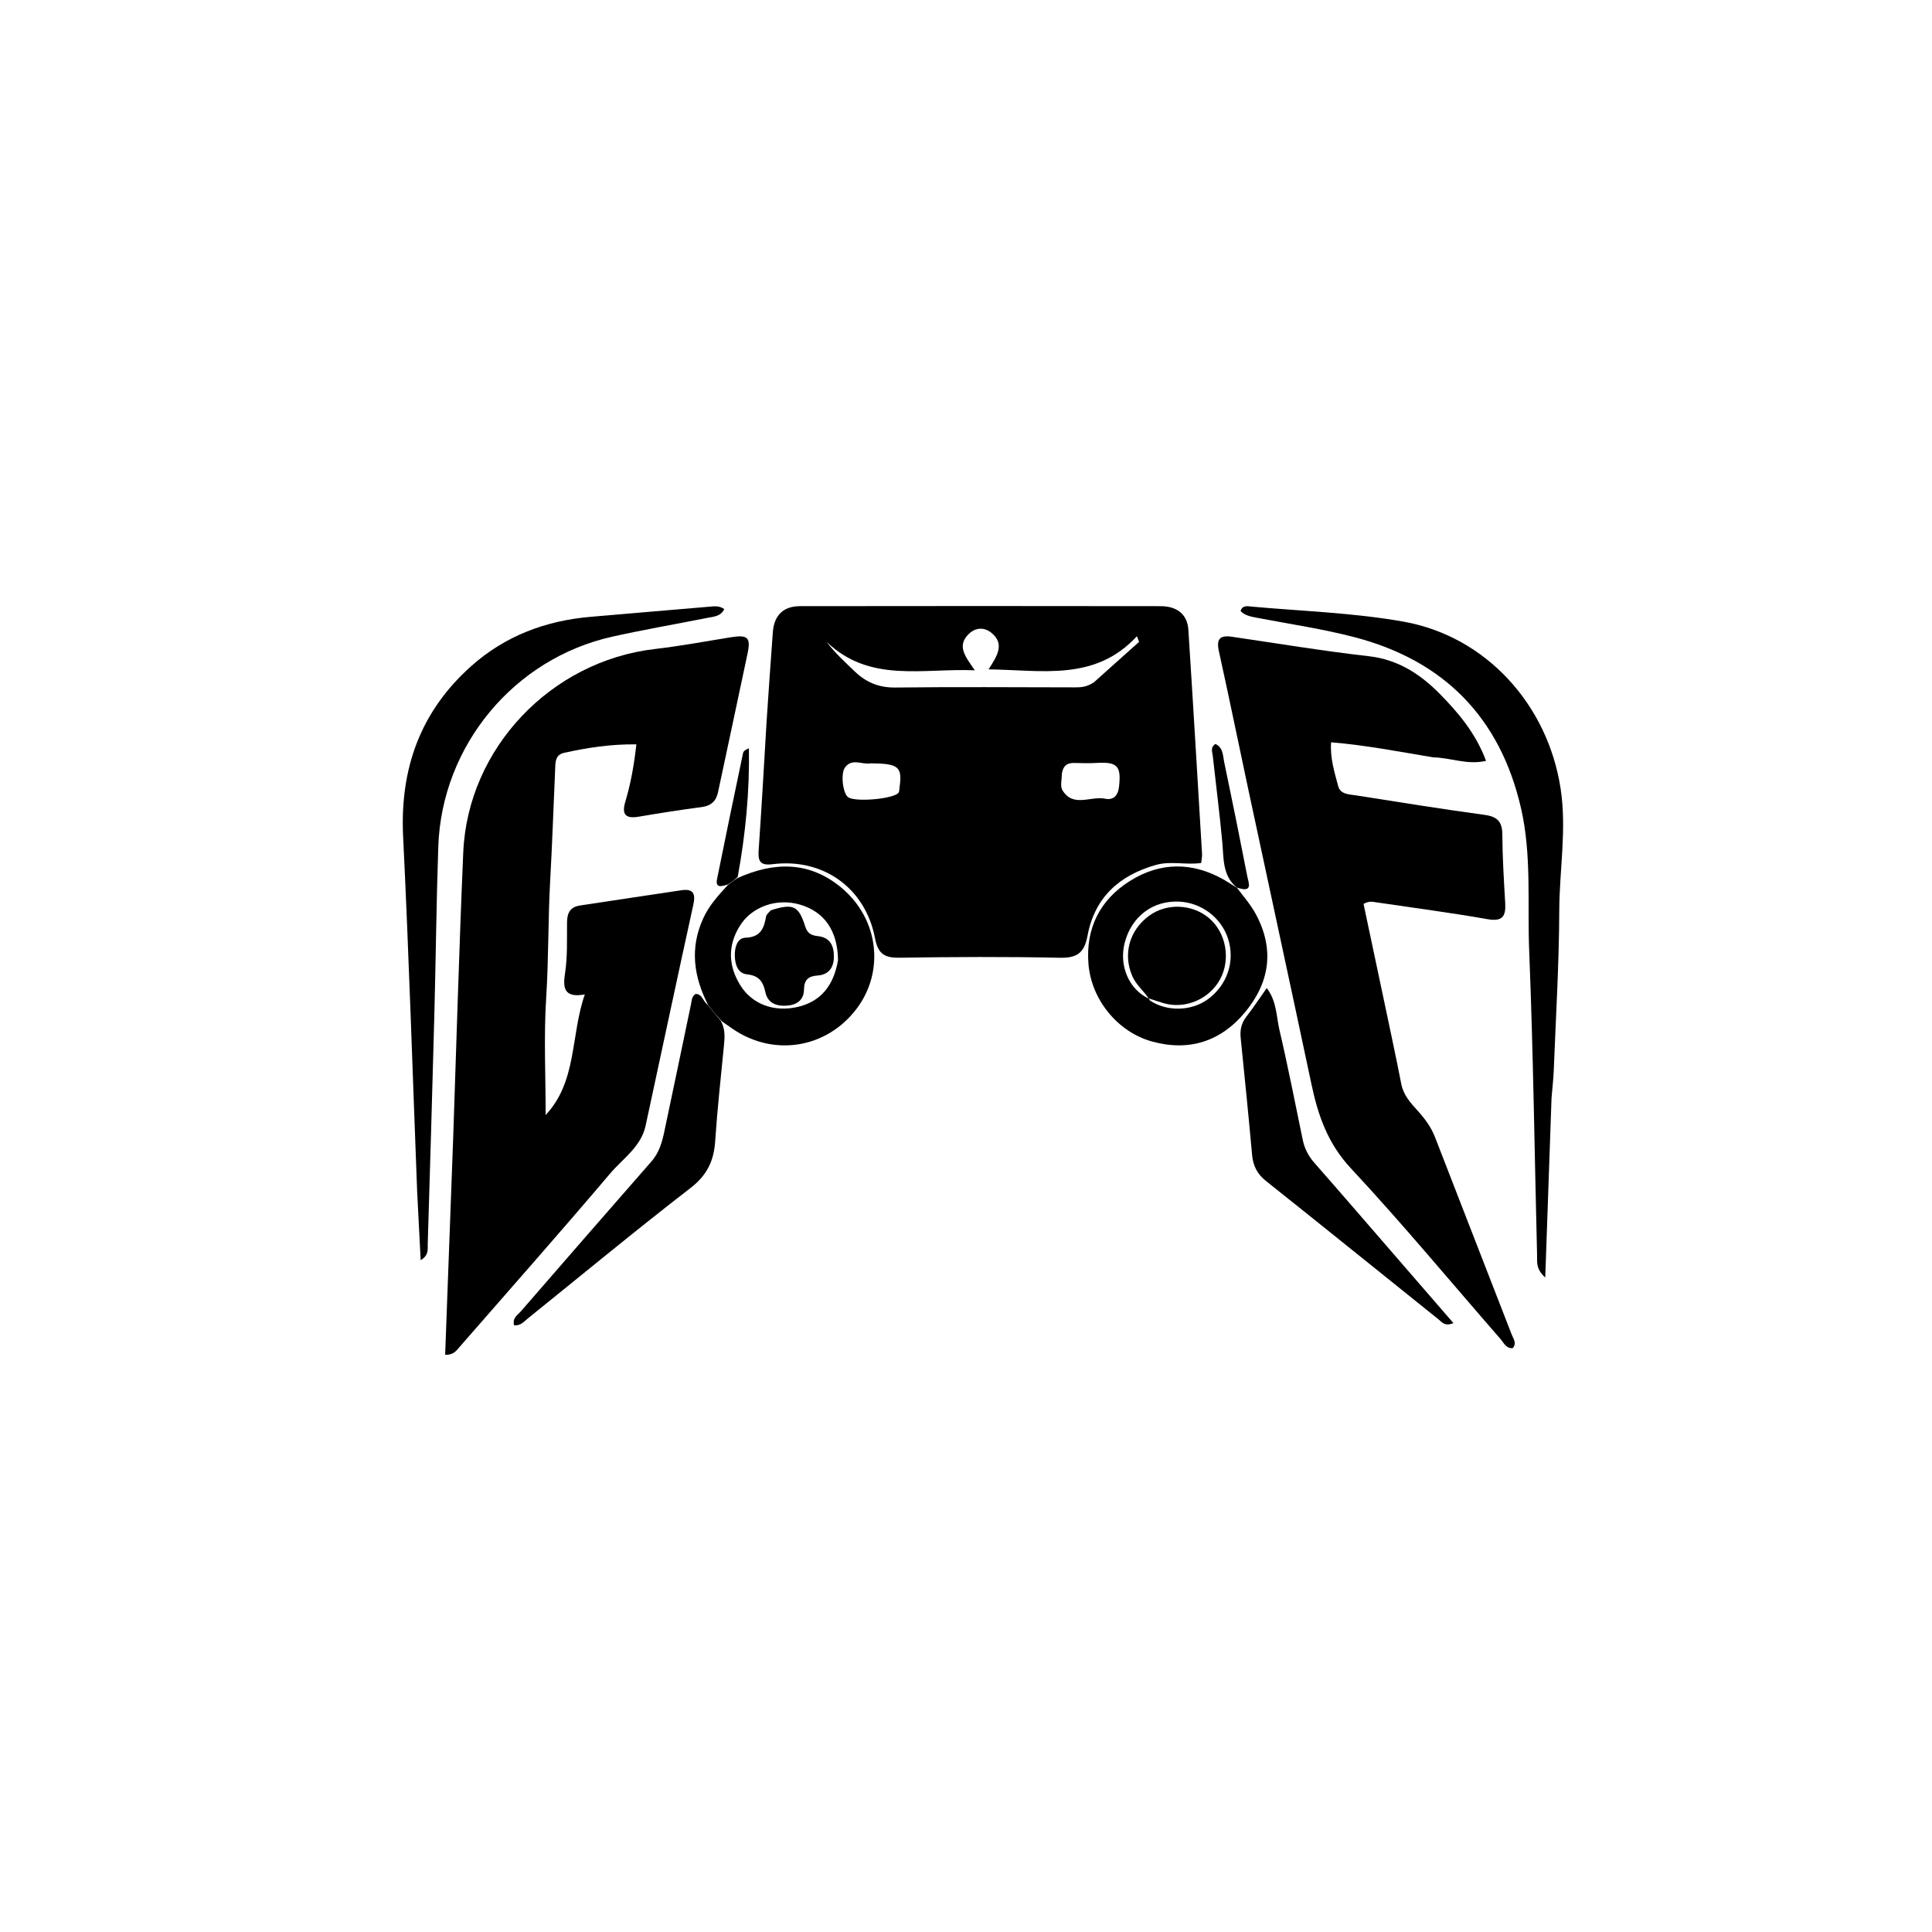<svg xmlns="http://www.w3.org/2000/svg" xmlns:xlink="http://www.w3.org/1999/xlink" version="1.1" id="Layer_1" x="0px" y="0px" width="100%" viewBox="0 0 592 592" enable-background="new 0 0 592 592" xml:space="preserve"><style xmlns=""/>
<path fill="#000000" opacity="1" stroke="none" d=" M234.9,221.058   C235.542,211.623 236.133,202.654 236.813,193.693   C237.204,188.543 240.008,185.745 245.193,185.737   C281.998,185.68 318.803,185.685 355.608,185.739   C360.742,185.747 363.833,188.311 364.133,192.945   C365.613,215.853 366.959,238.769 368.33,261.684   C368.378,262.478 368.183,263.286 368.066,264.433   C363.383,265.104 358.786,263.739 354.202,265.029   C342.905,268.209 335.417,275.069 333.251,286.658   C332.243,292.052 330.021,293.589 324.664,293.475   C308.351,293.125 292.023,293.21 275.706,293.463   C271.089,293.534 269.054,292.382 268.115,287.47   C265.173,272.072 252.196,262.856 236.734,264.804   C232.723,265.31 232.242,263.718 232.476,260.368   C233.378,247.429 234.098,234.476 234.9,221.058  M335.248,209.024   C339.845,204.909 344.442,200.794 349.04,196.678   C348.816,196.106 348.592,195.533 348.368,194.96   C335.518,208.831 319.446,205.323 302.911,205.107   C305.614,200.931 307.955,197.267 303.748,193.879   C301.524,192.089 298.894,192.299 296.885,194.224   C292.979,197.968 295.954,201.359 298.696,205.39   C282.538,204.724 266.474,209.352 253.258,196.644   C255.915,200.176 258.949,202.873 261.862,205.696   C265.371,209.098 269.305,210.731 274.378,210.67   C292.7,210.449 311.026,210.601 329.351,210.621   C331.201,210.623 333.023,210.553 335.248,209.024  M325.363,237.175   C325.386,238.839 324.797,240.867 325.535,242.104   C328.791,247.563 334.23,243.833 338.618,244.738   C341.08,245.246 342.569,243.887 342.882,241.12   C343.607,234.726 342.439,233.406 336.034,233.774   C333.876,233.897 331.704,233.866 329.542,233.794   C327.531,233.726 325.851,234.028 325.363,237.175  M266.771,233.897   C264.16,234.389 261.065,232.209 258.923,235.167   C257.479,237.161 258.312,243.411 259.998,244.362   C262.705,245.889 274.66,244.657 275.414,242.752   C275.591,242.304 275.569,241.778 275.637,241.288   C276.513,234.961 275.438,233.966 266.771,233.897  z"/>
<path fill="#000000" opacity="1" stroke="none" d=" M138.887,347.985   C139.898,318.716 140.701,289.925 141.952,261.153   C143.338,229.293 168.81,202.571 200.633,198.872   C208.387,197.97 216.083,196.55 223.793,195.293   C229.086,194.429 230.112,195.257 229.071,200.222   C226.102,214.388 223.021,228.53 220.029,242.691   C219.434,245.507 217.894,246.92 214.979,247.303   C208.549,248.148 202.137,249.153 195.743,250.245   C191.762,250.925 190.414,249.652 191.603,245.676   C193.264,240.123 194.287,234.443 194.998,228.081   C187.124,227.994 179.966,229.103 172.862,230.678   C170.017,231.309 170.198,233.705 170.102,235.867   C169.602,247.173 169.22,258.487 168.587,269.786   C167.916,281.753 168.13,293.737 167.361,305.716   C166.606,317.469 167.196,329.308 167.196,341.659   C176.88,331.353 174.788,317.412 179.2,304.706   C172.339,305.988 172.573,302.045 173.151,298.16   C173.917,293.015 173.702,287.853 173.746,282.698   C173.77,279.79 174.651,277.913 177.771,277.452   C188.134,275.92 198.482,274.29 208.849,272.781   C212.23,272.289 213.232,273.662 212.468,277.134   C207.499,299.721 202.715,322.348 197.822,344.952   C196.42,351.428 190.848,354.996 186.94,359.606   C171.762,377.512 156.201,395.094 140.773,412.788   C139.827,413.873 139.003,415.217 136.402,415.131   C137.23,392.819 138.054,370.645 138.887,347.985  z"/>
<path fill="#000000" opacity="1" stroke="none" d=" M439.163,232.066   C428.592,230.311 418.499,228.333 407.873,227.456   C407.528,232.355 408.92,236.606 410.033,240.849   C410.714,243.443 413.357,243.377 415.416,243.702   C428.564,245.779 441.709,247.896 454.896,249.692   C458.826,250.227 460.324,251.776 460.344,255.746   C460.38,262.734 460.822,269.722 461.223,276.703   C461.453,280.71 460.459,282.47 455.822,281.653   C444.52,279.663 433.129,278.181 421.773,276.497   C420.632,276.328 419.481,276.003 417.815,276.985   C419.613,285.473 421.464,294.163 423.293,302.857   C425.347,312.622 427.461,322.376 429.381,332.168   C430.037,335.51 432.118,337.831 434.23,340.156   C436.493,342.646 438.47,345.241 439.703,348.425   C447.517,368.608 455.397,388.764 463.221,408.943   C463.726,410.245 464.846,411.6 463.509,413.113   C461.442,413.219 460.763,411.422 459.735,410.244   C444.511,392.798 429.735,374.937 413.95,358.015   C406.902,350.459 403.907,341.908 401.889,332.386   C395.504,302.266 388.98,272.176 382.539,242.068   C379.509,227.909 376.626,213.718 373.497,199.581   C372.673,195.86 373.731,194.564 377.429,195.105   C391.425,197.154 405.39,199.483 419.438,201.078   C428.337,202.088 435.154,206.532 441.058,212.501   C446.839,218.348 452.208,224.69 455.352,233.139   C449.506,234.478 444.612,232.167 439.163,232.066  z"/>
<path fill="#000000" opacity="1" stroke="none" d=" M475.42,336.414   C474.763,354.713 474.146,372.545 473.491,391.449   C470.573,388.814 471.043,386.696 470.995,384.797   C470.211,353.664 469.823,322.516 468.572,291.403   C467.985,276.801 469.376,262.02 466.055,247.599   C459.657,219.823 442.397,202.352 414.932,195.217   C405.288,192.711 395.372,191.25 385.569,189.374   C383.607,188.998 381.648,188.758 380.134,187.251   C380.692,185.346 382.288,185.761 383.45,185.867   C399.018,187.282 414.763,187.748 430.099,190.491   C455.424,195.02 474.301,215.989 478.209,241.692   C480.107,254.174 477.829,266.609 477.786,279.072   C477.728,295.378 476.733,311.681 476.1,327.983   C475.997,330.641 475.678,333.291 475.42,336.414  z"/>
<path fill="#000000" opacity="1" stroke="none" d=" M127.821,365.089   C126.415,328.535 125.29,292.439 123.525,256.374   C122.507,235.558 128.798,218.02 144.366,204.128   C154.77,194.845 167.244,190.158 181.093,188.996   C193.186,187.982 205.275,186.905 217.369,185.903   C218.807,185.784 220.34,185.516 221.918,186.633   C220.884,188.848 218.823,188.922 216.977,189.287   C207.192,191.223 197.353,192.919 187.619,195.086   C157.487,201.794 135.352,228.481 134.297,259.434   C133.712,276.568 133.547,293.717 133.095,310.856   C132.476,334.313 131.777,357.768 131.065,381.222   C131.018,382.767 131.474,384.601 128.904,386.141   C128.532,378.977 128.183,372.268 127.821,365.089  z"/>
<path fill="#000000" opacity="1" stroke="none" d=" M225.92,269.092   C237.091,264.03 247.96,263.806 257.789,271.982   C269.302,281.558 271.155,297.687 262.43,309.164   C253.251,321.24 237.162,323.865 224.604,315.333   C223.642,314.679 222.706,313.988 221.212,312.965   C219.461,311.108 218.255,309.602 217.049,308.096   C212.586,299.409 211.265,290.577 215.504,281.348   C217.204,277.645 219.791,274.682 222.92,271.299   C224.185,270.241 225.052,269.666 225.92,269.092  M256.787,294.221   C256.67,285.225 252.661,279.382 245.093,277.177   C238.073,275.132 230.415,277.746 226.711,283.683   C222.909,289.778 223.142,296.005 226.919,302.017   C230.459,307.652 237.131,310.241 244.44,308.538   C251.474,306.899 255.428,302.089 256.787,294.221  z"/>
<path fill="#000000" opacity="1" stroke="none" d=" M378.975,271.966   C381.077,274.741 383.371,277.34 385.01,280.486   C390.613,291.24 388.918,301.246 381.487,310.19   C374.013,319.186 364.207,322.307 352.796,319.075   C342.506,316.159 334.395,306.353 333.521,295.337   C332.659,284.487 337.024,275.725 346.218,269.95   C355.57,264.076 365.369,264.075 375.048,269.573   C376.203,270.229 377.294,270.996 378.71,271.855   C379.004,271.997 378.975,271.966 378.975,271.966  M352.006,306   C352.006,306 351.987,305.98 352.388,306.592   C357.56,310.034 365.035,309.875 370.072,306.216   C376.056,301.868 378.514,294.569 376.313,287.677   C374.263,281.26 368.264,276.658 361.455,276.281   C353.324,275.83 346.72,280.777 344.629,288.882   C342.811,295.931 345.936,303.166 352.006,306  z"/>
<path fill="#000000" opacity="1" stroke="none" d=" M426.895,384.108   C433.128,391.298 439.124,398.222 445.367,405.43   C442.664,406.498 441.854,405.139 440.9,404.374   C423.236,390.211 405.635,375.97 387.918,361.874   C385.197,359.709 383.964,357.201 383.661,353.842   C382.583,341.913 381.388,329.994 380.171,318.077   C379.921,315.631 380.351,313.534 381.898,311.543   C384.001,308.836 385.89,305.963 388.154,302.759   C391.257,306.828 391.078,311.48 392.056,315.652   C394.673,326.813 396.851,338.078 399.192,349.303   C399.748,351.968 400.926,354.243 402.751,356.319   C410.775,365.445 418.7,374.659 426.895,384.108  z"/>
<path fill="#000000" opacity="1" stroke="none" d=" M216.797,307.865   C218.255,309.602 219.461,311.108 220.9,312.849   C222.285,315.445 222.073,317.908 221.825,320.424   C220.862,330.186 219.802,339.944 219.139,349.728   C218.732,355.737 216.638,360.116 211.62,363.995   C194.767,377.022 178.35,390.611 161.763,403.98   C160.525,404.979 159.434,406.334 157.519,406.096   C156.929,403.854 158.616,402.951 159.625,401.789   C172.939,386.453 186.261,371.124 199.646,355.85   C201.961,353.208 202.853,350.058 203.545,346.802   C206.306,333.794 209.006,320.774 211.73,307.758   C211.964,306.64 211.906,305.399 213.106,304.574   C215.167,304.498 215.323,306.694 216.797,307.865  z"/>
<path fill="#000000" opacity="1" stroke="none" d=" M379.021,272.011   C374.499,268.28 374.996,262.988 374.52,257.901   C373.699,249.123 372.583,240.373 371.613,231.609   C371.475,230.362 370.809,228.962 372.442,227.968   C374.807,229.062 374.687,231.463 375.1,233.435   C377.553,245.158 379.934,256.896 382.219,268.653   C382.564,270.424 384.017,273.623 379.301,272.056   C378.975,271.966 379.004,271.997 379.021,272.011  z"/>
<path fill="#000000" opacity="1" stroke="none" d=" M226.05,268.695   C225.052,269.666 224.185,270.241 223.076,271.024   C221.225,271.532 219.122,272.324 219.721,269.342   C222.307,256.455 224.994,243.588 227.696,230.725   C227.814,230.161 228.438,229.704 229.48,229.299   C229.711,242.427 228.475,255.4 226.05,268.695  z"/>
<path fill="#000000" opacity="1" stroke="none" d=" M236.178,278.937   C243.037,276.746 244.715,277.491 246.727,283.872   C247.414,286.051 248.611,286.635 250.652,286.85   C254.379,287.244 255.558,289.853 255.522,293.216   C255.487,296.519 253.886,298.693 250.514,298.916   C247.625,299.107 246.405,300.29 246.356,303.226   C246.303,306.433 244.184,307.908 241.146,308.146   C238.003,308.392 235.271,307.413 234.56,304.144   C233.842,300.843 232.648,298.956 228.925,298.563   C226.038,298.258 225.216,295.494 225.158,292.835   C225.105,290.358 225.861,287.424 228.398,287.338   C233.078,287.181 234.113,284.46 234.742,280.814   C234.844,280.225 235.468,279.726 236.178,278.937  z"/>
<path fill="#000000" opacity="1" stroke="none" d=" M352.017,306.008   C350.496,303.662 348.219,301.899 347.027,299.24   C344.029,292.557 345.958,285.159 352.048,280.647   C357.45,276.644 365.365,276.958 370.524,281.379   C375.703,285.816 377.164,293.913 373.887,300.014   C370.581,306.17 363.176,309.324 356.527,307.385   C355.254,307.014 354.008,306.55 352.368,306.054   C351.987,305.98 352.006,306 352.017,306.008  z"/>
<script xmlns=""/></svg>